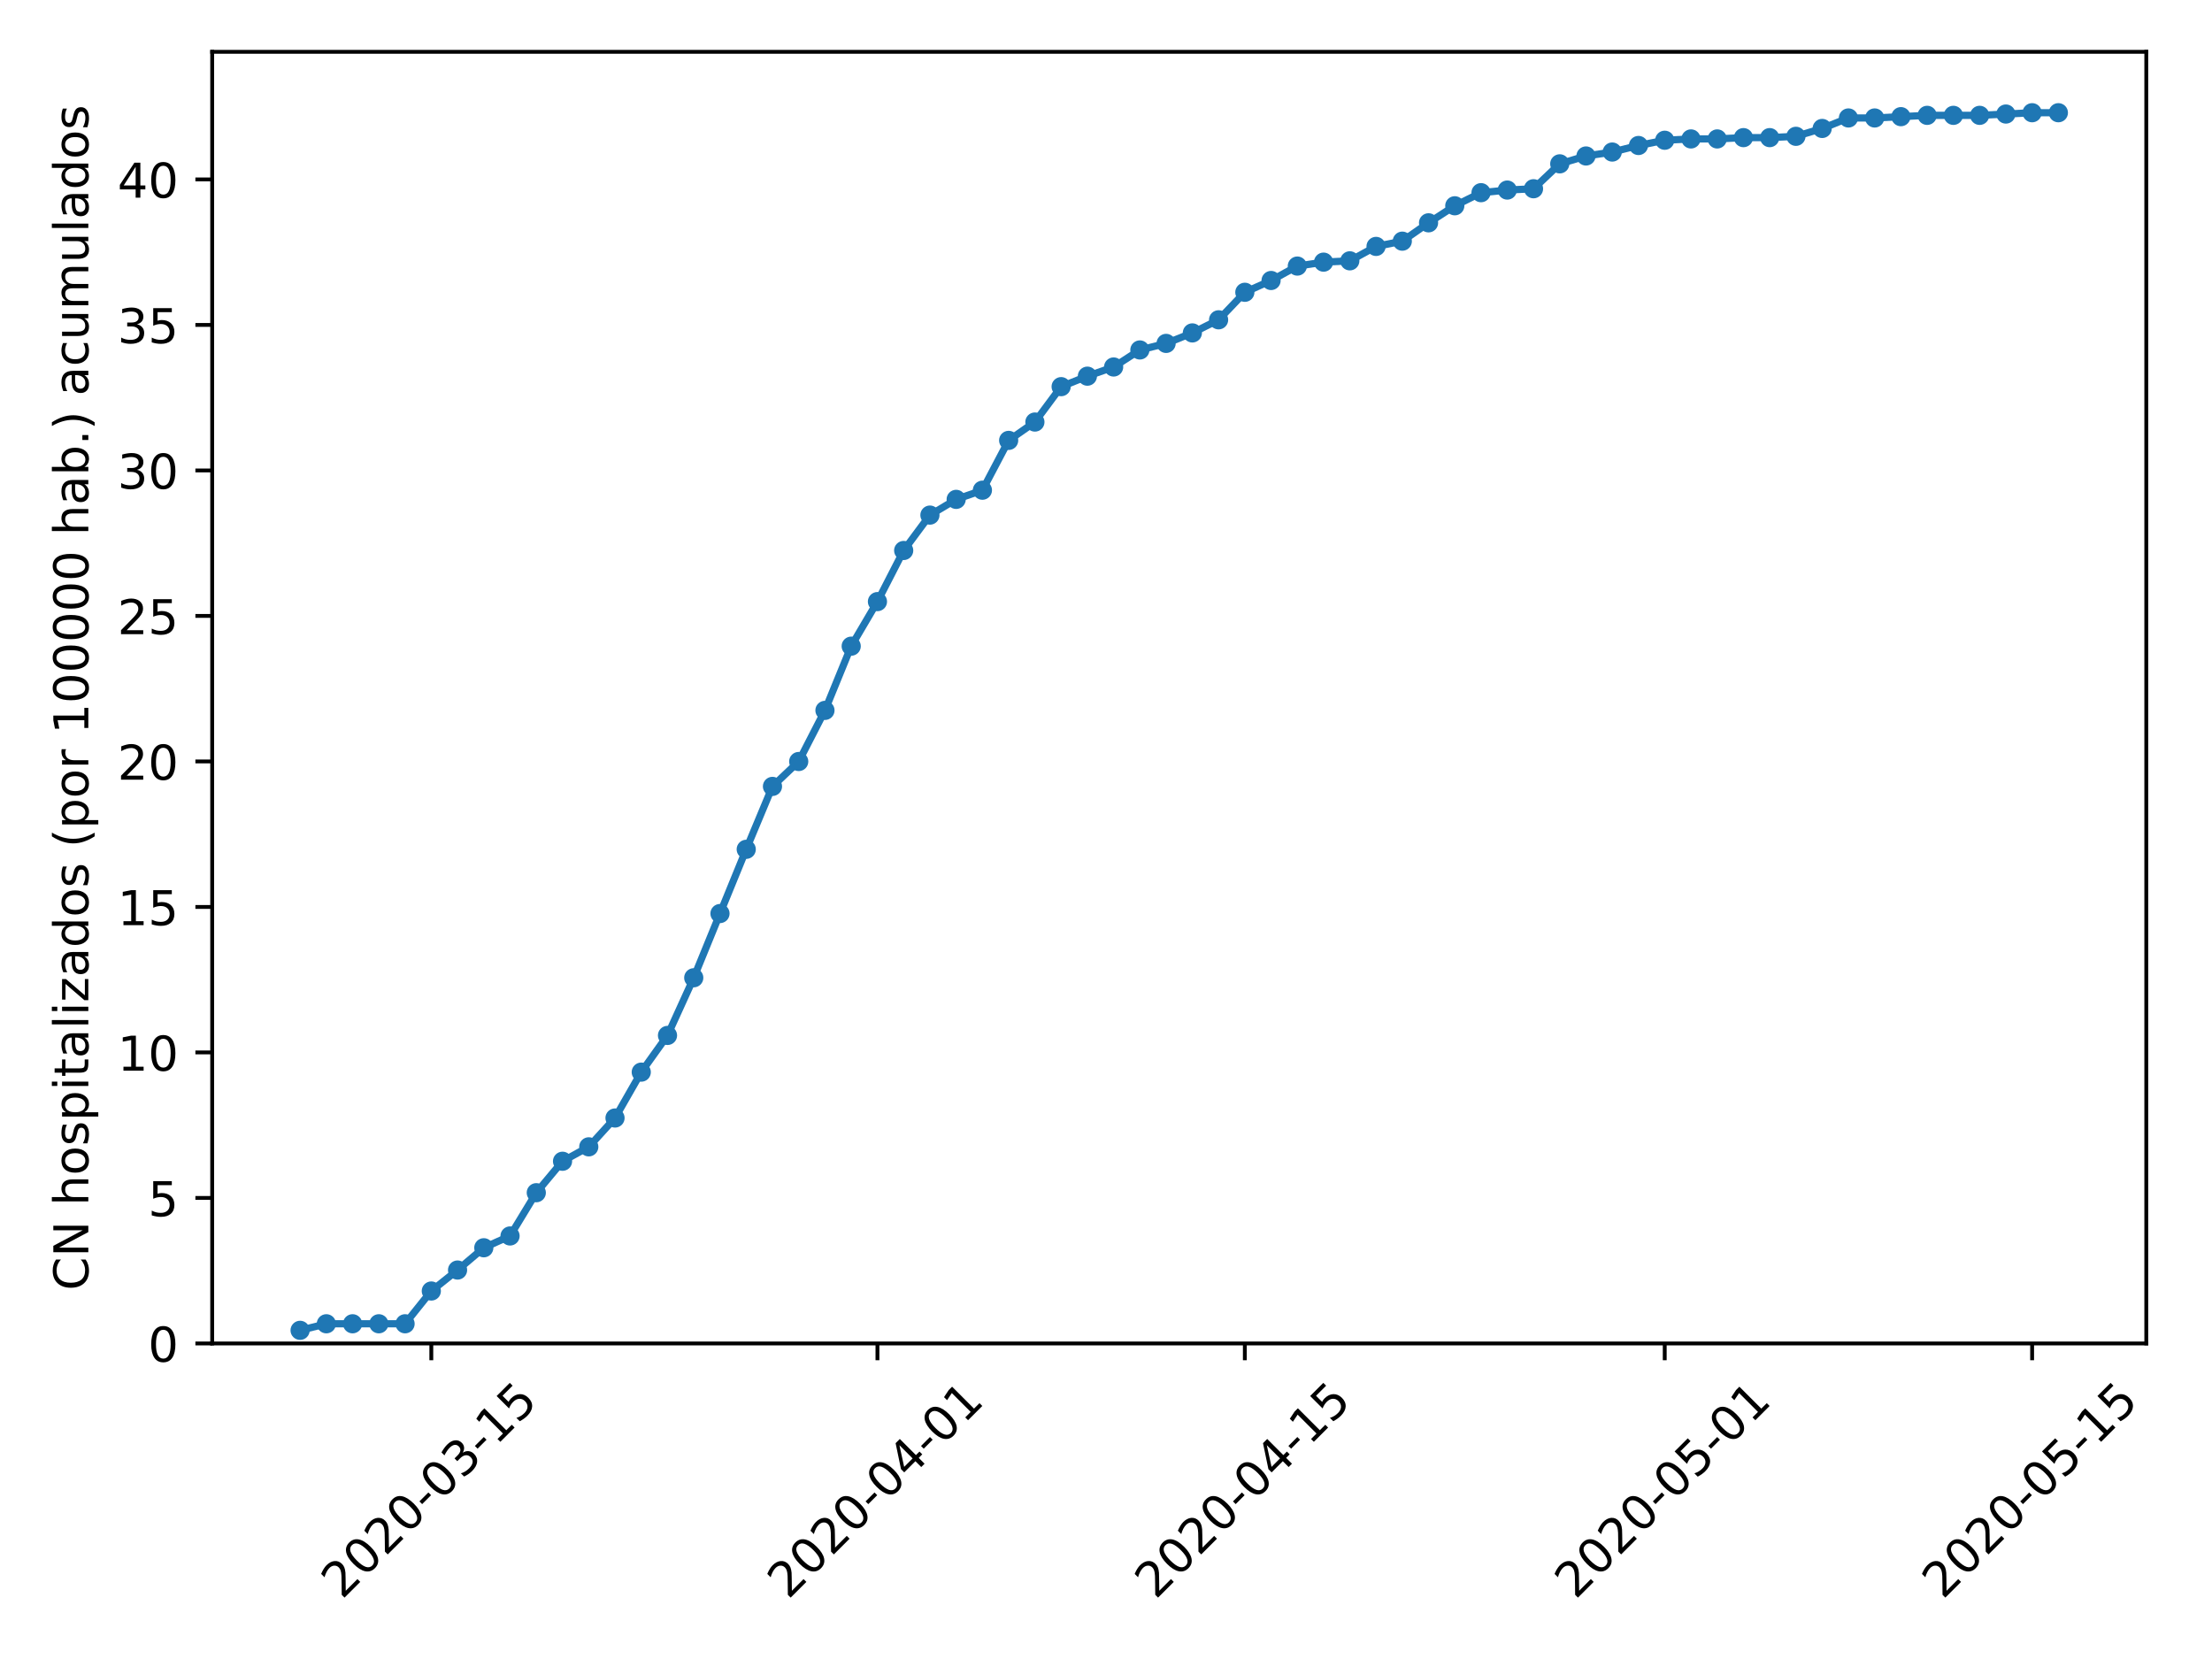 <?xml version="1.0" encoding="utf-8" standalone="no"?>
<!DOCTYPE svg PUBLIC "-//W3C//DTD SVG 1.1//EN"
  "http://www.w3.org/Graphics/SVG/1.1/DTD/svg11.dtd">
<!-- Created with matplotlib (https://matplotlib.org/) -->
<svg height="345.6pt" version="1.1" viewBox="0 0 460.8 345.6" width="460.8pt" xmlns="http://www.w3.org/2000/svg" xmlns:xlink="http://www.w3.org/1999/xlink">
 <defs>
  <style type="text/css">
*{stroke-linecap:butt;stroke-linejoin:round;}
  </style>
 </defs>
 <g id="figure_1">
  <g id="patch_1">
   <path d="M 0 345.6 
L 460.8 345.6 
L 460.8 0 
L 0 0 
z
" style="fill:#ffffff;"/>
  </g>
  <g id="axes_1">
   <g id="patch_2">
    <path d="M 44.203 279.863 
L 447.11 279.863 
L 447.11 10.8 
L 44.203 10.8 
z
" style="fill:#ffffff;"/>
   </g>
   <g id="matplotlib.axis_1">
    <g id="xtick_1">
     <g id="line2d_1">
      <defs>
       <path d="M 0 0 
L 0 3.5 
" id="m1e27a84566" style="stroke:#000000;stroke-width:0.8;"/>
      </defs>
      <g>
       <use style="stroke:#000000;stroke-width:0.8;" x="89.851" xlink:href="#m1e27a84566" y="279.863"/>
      </g>
     </g>
     <g id="text_1">
      <!-- 2020-03-15 -->
      <defs>
       <path d="M 19.188 8.297 
L 53.609 8.297 
L 53.609 0 
L 7.328 0 
L 7.328 8.297 
Q 12.938 14.109 22.625 23.891 
Q 32.328 33.688 34.812 36.531 
Q 39.547 41.844 41.422 45.531 
Q 43.312 49.219 43.312 52.781 
Q 43.312 58.594 39.234 62.25 
Q 35.156 65.922 28.609 65.922 
Q 23.969 65.922 18.812 64.312 
Q 13.672 62.703 7.812 59.422 
L 7.812 69.391 
Q 13.766 71.781 18.938 73 
Q 24.125 74.219 28.422 74.219 
Q 39.75 74.219 46.484 68.547 
Q 53.219 62.891 53.219 53.422 
Q 53.219 48.922 51.531 44.891 
Q 49.859 40.875 45.406 35.406 
Q 44.188 33.984 37.641 27.219 
Q 31.109 20.453 19.188 8.297 
z
" id="DejaVuSans-50"/>
       <path d="M 31.781 66.406 
Q 24.172 66.406 20.328 58.906 
Q 16.5 51.422 16.5 36.375 
Q 16.5 21.391 20.328 13.891 
Q 24.172 6.391 31.781 6.391 
Q 39.453 6.391 43.281 13.891 
Q 47.125 21.391 47.125 36.375 
Q 47.125 51.422 43.281 58.906 
Q 39.453 66.406 31.781 66.406 
z
M 31.781 74.219 
Q 44.047 74.219 50.516 64.516 
Q 56.984 54.828 56.984 36.375 
Q 56.984 17.969 50.516 8.266 
Q 44.047 -1.422 31.781 -1.422 
Q 19.531 -1.422 13.062 8.266 
Q 6.594 17.969 6.594 36.375 
Q 6.594 54.828 13.062 64.516 
Q 19.531 74.219 31.781 74.219 
z
" id="DejaVuSans-48"/>
       <path d="M 4.891 31.391 
L 31.203 31.391 
L 31.203 23.391 
L 4.891 23.391 
z
" id="DejaVuSans-45"/>
       <path d="M 40.578 39.312 
Q 47.656 37.797 51.625 33 
Q 55.609 28.219 55.609 21.188 
Q 55.609 10.406 48.188 4.484 
Q 40.766 -1.422 27.094 -1.422 
Q 22.516 -1.422 17.656 -0.516 
Q 12.797 0.391 7.625 2.203 
L 7.625 11.719 
Q 11.719 9.328 16.594 8.109 
Q 21.484 6.891 26.812 6.891 
Q 36.078 6.891 40.938 10.547 
Q 45.797 14.203 45.797 21.188 
Q 45.797 27.641 41.281 31.266 
Q 36.766 34.906 28.719 34.906 
L 20.219 34.906 
L 20.219 43.016 
L 29.109 43.016 
Q 36.375 43.016 40.234 45.922 
Q 44.094 48.828 44.094 54.297 
Q 44.094 59.906 40.109 62.906 
Q 36.141 65.922 28.719 65.922 
Q 24.656 65.922 20.016 65.031 
Q 15.375 64.156 9.812 62.312 
L 9.812 71.094 
Q 15.438 72.656 20.344 73.438 
Q 25.25 74.219 29.594 74.219 
Q 40.828 74.219 47.359 69.109 
Q 53.906 64.016 53.906 55.328 
Q 53.906 49.266 50.438 45.094 
Q 46.969 40.922 40.578 39.312 
z
" id="DejaVuSans-51"/>
       <path d="M 12.406 8.297 
L 28.516 8.297 
L 28.516 63.922 
L 10.984 60.406 
L 10.984 69.391 
L 28.422 72.906 
L 38.281 72.906 
L 38.281 8.297 
L 54.391 8.297 
L 54.391 0 
L 12.406 0 
z
" id="DejaVuSans-49"/>
       <path d="M 10.797 72.906 
L 49.516 72.906 
L 49.516 64.594 
L 19.828 64.594 
L 19.828 46.734 
Q 21.969 47.469 24.109 47.828 
Q 26.266 48.188 28.422 48.188 
Q 40.625 48.188 47.75 41.5 
Q 54.891 34.812 54.891 23.391 
Q 54.891 11.625 47.562 5.094 
Q 40.234 -1.422 26.906 -1.422 
Q 22.312 -1.422 17.547 -0.641 
Q 12.797 0.141 7.719 1.703 
L 7.719 11.625 
Q 12.109 9.234 16.797 8.062 
Q 21.484 6.891 26.703 6.891 
Q 35.156 6.891 40.078 11.328 
Q 45.016 15.766 45.016 23.391 
Q 45.016 31 40.078 35.438 
Q 35.156 39.891 26.703 39.891 
Q 22.75 39.891 18.812 39.016 
Q 14.891 38.141 10.797 36.281 
z
" id="DejaVuSans-53"/>
      </defs>
      <g transform="translate(71.255 333.329)rotate(-45)scale(0.1 -0.1)">
       <use xlink:href="#DejaVuSans-50"/>
       <use x="63.623" xlink:href="#DejaVuSans-48"/>
       <use x="127.246" xlink:href="#DejaVuSans-50"/>
       <use x="190.869" xlink:href="#DejaVuSans-48"/>
       <use x="254.492" xlink:href="#DejaVuSans-45"/>
       <use x="290.576" xlink:href="#DejaVuSans-48"/>
       <use x="354.199" xlink:href="#DejaVuSans-51"/>
       <use x="417.822" xlink:href="#DejaVuSans-45"/>
       <use x="453.906" xlink:href="#DejaVuSans-49"/>
       <use x="517.529" xlink:href="#DejaVuSans-53"/>
      </g>
     </g>
    </g>
    <g id="xtick_2">
     <g id="line2d_2">
      <g>
       <use style="stroke:#000000;stroke-width:0.8;" x="182.788" xlink:href="#m1e27a84566" y="279.863"/>
      </g>
     </g>
     <g id="text_2">
      <!-- 2020-04-01 -->
      <defs>
       <path d="M 37.797 64.312 
L 12.891 25.391 
L 37.797 25.391 
z
M 35.203 72.906 
L 47.609 72.906 
L 47.609 25.391 
L 58.016 25.391 
L 58.016 17.188 
L 47.609 17.188 
L 47.609 0 
L 37.797 0 
L 37.797 17.188 
L 4.891 17.188 
L 4.891 26.703 
z
" id="DejaVuSans-52"/>
      </defs>
      <g transform="translate(164.192 333.329)rotate(-45)scale(0.1 -0.1)">
       <use xlink:href="#DejaVuSans-50"/>
       <use x="63.623" xlink:href="#DejaVuSans-48"/>
       <use x="127.246" xlink:href="#DejaVuSans-50"/>
       <use x="190.869" xlink:href="#DejaVuSans-48"/>
       <use x="254.492" xlink:href="#DejaVuSans-45"/>
       <use x="290.576" xlink:href="#DejaVuSans-48"/>
       <use x="354.199" xlink:href="#DejaVuSans-52"/>
       <use x="417.822" xlink:href="#DejaVuSans-45"/>
       <use x="453.906" xlink:href="#DejaVuSans-48"/>
       <use x="517.529" xlink:href="#DejaVuSans-49"/>
      </g>
     </g>
    </g>
    <g id="xtick_3">
     <g id="line2d_3">
      <g>
       <use style="stroke:#000000;stroke-width:0.8;" x="259.323" xlink:href="#m1e27a84566" y="279.863"/>
      </g>
     </g>
     <g id="text_3">
      <!-- 2020-04-15 -->
      <g transform="translate(240.728 333.329)rotate(-45)scale(0.1 -0.1)">
       <use xlink:href="#DejaVuSans-50"/>
       <use x="63.623" xlink:href="#DejaVuSans-48"/>
       <use x="127.246" xlink:href="#DejaVuSans-50"/>
       <use x="190.869" xlink:href="#DejaVuSans-48"/>
       <use x="254.492" xlink:href="#DejaVuSans-45"/>
       <use x="290.576" xlink:href="#DejaVuSans-48"/>
       <use x="354.199" xlink:href="#DejaVuSans-52"/>
       <use x="417.822" xlink:href="#DejaVuSans-45"/>
       <use x="453.906" xlink:href="#DejaVuSans-49"/>
       <use x="517.529" xlink:href="#DejaVuSans-53"/>
      </g>
     </g>
    </g>
    <g id="xtick_4">
     <g id="line2d_4">
      <g>
       <use style="stroke:#000000;stroke-width:0.8;" x="346.793" xlink:href="#m1e27a84566" y="279.863"/>
      </g>
     </g>
     <g id="text_4">
      <!-- 2020-05-01 -->
      <g transform="translate(328.197 333.329)rotate(-45)scale(0.1 -0.1)">
       <use xlink:href="#DejaVuSans-50"/>
       <use x="63.623" xlink:href="#DejaVuSans-48"/>
       <use x="127.246" xlink:href="#DejaVuSans-50"/>
       <use x="190.869" xlink:href="#DejaVuSans-48"/>
       <use x="254.492" xlink:href="#DejaVuSans-45"/>
       <use x="290.576" xlink:href="#DejaVuSans-48"/>
       <use x="354.199" xlink:href="#DejaVuSans-53"/>
       <use x="417.822" xlink:href="#DejaVuSans-45"/>
       <use x="453.906" xlink:href="#DejaVuSans-48"/>
       <use x="517.529" xlink:href="#DejaVuSans-49"/>
      </g>
     </g>
    </g>
    <g id="xtick_5">
     <g id="line2d_5">
      <g>
       <use style="stroke:#000000;stroke-width:0.8;" x="423.329" xlink:href="#m1e27a84566" y="279.863"/>
      </g>
     </g>
     <g id="text_5">
      <!-- 2020-05-15 -->
      <g transform="translate(404.733 333.329)rotate(-45)scale(0.1 -0.1)">
       <use xlink:href="#DejaVuSans-50"/>
       <use x="63.623" xlink:href="#DejaVuSans-48"/>
       <use x="127.246" xlink:href="#DejaVuSans-50"/>
       <use x="190.869" xlink:href="#DejaVuSans-48"/>
       <use x="254.492" xlink:href="#DejaVuSans-45"/>
       <use x="290.576" xlink:href="#DejaVuSans-48"/>
       <use x="354.199" xlink:href="#DejaVuSans-53"/>
       <use x="417.822" xlink:href="#DejaVuSans-45"/>
       <use x="453.906" xlink:href="#DejaVuSans-49"/>
       <use x="517.529" xlink:href="#DejaVuSans-53"/>
      </g>
     </g>
    </g>
   </g>
   <g id="matplotlib.axis_2">
    <g id="ytick_1">
     <g id="line2d_6">
      <defs>
       <path d="M 0 0 
L -3.5 0 
" id="m0ef21563f2" style="stroke:#000000;stroke-width:0.8;"/>
      </defs>
      <g>
       <use style="stroke:#000000;stroke-width:0.8;" x="44.203" xlink:href="#m0ef21563f2" y="279.863"/>
      </g>
     </g>
     <g id="text_6">
      <!-- 0 -->
      <g transform="translate(30.841 283.662)scale(0.1 -0.1)">
       <use xlink:href="#DejaVuSans-48"/>
      </g>
     </g>
    </g>
    <g id="ytick_2">
     <g id="line2d_7">
      <g>
       <use style="stroke:#000000;stroke-width:0.8;" x="44.203" xlink:href="#m0ef21563f2" y="249.552"/>
      </g>
     </g>
     <g id="text_7">
      <!-- 5 -->
      <g transform="translate(30.841 253.351)scale(0.1 -0.1)">
       <use xlink:href="#DejaVuSans-53"/>
      </g>
     </g>
    </g>
    <g id="ytick_3">
     <g id="line2d_8">
      <g>
       <use style="stroke:#000000;stroke-width:0.8;" x="44.203" xlink:href="#m0ef21563f2" y="219.241"/>
      </g>
     </g>
     <g id="text_8">
      <!-- 10 -->
      <g transform="translate(24.478 223.041)scale(0.1 -0.1)">
       <use xlink:href="#DejaVuSans-49"/>
       <use x="63.623" xlink:href="#DejaVuSans-48"/>
      </g>
     </g>
    </g>
    <g id="ytick_4">
     <g id="line2d_9">
      <g>
       <use style="stroke:#000000;stroke-width:0.8;" x="44.203" xlink:href="#m0ef21563f2" y="188.931"/>
      </g>
     </g>
     <g id="text_9">
      <!-- 15 -->
      <g transform="translate(24.478 192.73)scale(0.1 -0.1)">
       <use xlink:href="#DejaVuSans-49"/>
       <use x="63.623" xlink:href="#DejaVuSans-53"/>
      </g>
     </g>
    </g>
    <g id="ytick_5">
     <g id="line2d_10">
      <g>
       <use style="stroke:#000000;stroke-width:0.8;" x="44.203" xlink:href="#m0ef21563f2" y="158.62"/>
      </g>
     </g>
     <g id="text_10">
      <!-- 20 -->
      <g transform="translate(24.478 162.419)scale(0.1 -0.1)">
       <use xlink:href="#DejaVuSans-50"/>
       <use x="63.623" xlink:href="#DejaVuSans-48"/>
      </g>
     </g>
    </g>
    <g id="ytick_6">
     <g id="line2d_11">
      <g>
       <use style="stroke:#000000;stroke-width:0.8;" x="44.203" xlink:href="#m0ef21563f2" y="128.31"/>
      </g>
     </g>
     <g id="text_11">
      <!-- 25 -->
      <g transform="translate(24.478 132.109)scale(0.1 -0.1)">
       <use xlink:href="#DejaVuSans-50"/>
       <use x="63.623" xlink:href="#DejaVuSans-53"/>
      </g>
     </g>
    </g>
    <g id="ytick_7">
     <g id="line2d_12">
      <g>
       <use style="stroke:#000000;stroke-width:0.8;" x="44.203" xlink:href="#m0ef21563f2" y="97.999"/>
      </g>
     </g>
     <g id="text_12">
      <!-- 30 -->
      <g transform="translate(24.478 101.798)scale(0.1 -0.1)">
       <use xlink:href="#DejaVuSans-51"/>
       <use x="63.623" xlink:href="#DejaVuSans-48"/>
      </g>
     </g>
    </g>
    <g id="ytick_8">
     <g id="line2d_13">
      <g>
       <use style="stroke:#000000;stroke-width:0.8;" x="44.203" xlink:href="#m0ef21563f2" y="67.688"/>
      </g>
     </g>
     <g id="text_13">
      <!-- 35 -->
      <g transform="translate(24.478 71.488)scale(0.1 -0.1)">
       <use xlink:href="#DejaVuSans-51"/>
       <use x="63.623" xlink:href="#DejaVuSans-53"/>
      </g>
     </g>
    </g>
    <g id="ytick_9">
     <g id="line2d_14">
      <g>
       <use style="stroke:#000000;stroke-width:0.8;" x="44.203" xlink:href="#m0ef21563f2" y="37.378"/>
      </g>
     </g>
     <g id="text_14">
      <!-- 40 -->
      <g transform="translate(24.478 41.177)scale(0.1 -0.1)">
       <use xlink:href="#DejaVuSans-52"/>
       <use x="63.623" xlink:href="#DejaVuSans-48"/>
      </g>
     </g>
    </g>
    <g id="text_15">
     <!-- CN hospitalizados (por 100000 hab.) acumulados -->
     <defs>
      <path d="M 64.406 67.281 
L 64.406 56.891 
Q 59.422 61.531 53.781 63.812 
Q 48.141 66.109 41.797 66.109 
Q 29.297 66.109 22.656 58.469 
Q 16.016 50.828 16.016 36.375 
Q 16.016 21.969 22.656 14.328 
Q 29.297 6.688 41.797 6.688 
Q 48.141 6.688 53.781 8.984 
Q 59.422 11.281 64.406 15.922 
L 64.406 5.609 
Q 59.234 2.094 53.438 0.328 
Q 47.656 -1.422 41.219 -1.422 
Q 24.656 -1.422 15.125 8.703 
Q 5.609 18.844 5.609 36.375 
Q 5.609 53.953 15.125 64.078 
Q 24.656 74.219 41.219 74.219 
Q 47.75 74.219 53.531 72.484 
Q 59.328 70.75 64.406 67.281 
z
" id="DejaVuSans-67"/>
      <path d="M 9.812 72.906 
L 23.094 72.906 
L 55.422 11.922 
L 55.422 72.906 
L 64.984 72.906 
L 64.984 0 
L 51.703 0 
L 19.391 60.984 
L 19.391 0 
L 9.812 0 
z
" id="DejaVuSans-78"/>
      <path id="DejaVuSans-32"/>
      <path d="M 54.891 33.016 
L 54.891 0 
L 45.906 0 
L 45.906 32.719 
Q 45.906 40.484 42.875 44.328 
Q 39.844 48.188 33.797 48.188 
Q 26.516 48.188 22.312 43.547 
Q 18.109 38.922 18.109 30.906 
L 18.109 0 
L 9.078 0 
L 9.078 75.984 
L 18.109 75.984 
L 18.109 46.188 
Q 21.344 51.125 25.703 53.562 
Q 30.078 56 35.797 56 
Q 45.219 56 50.047 50.172 
Q 54.891 44.344 54.891 33.016 
z
" id="DejaVuSans-104"/>
      <path d="M 30.609 48.391 
Q 23.391 48.391 19.188 42.75 
Q 14.984 37.109 14.984 27.297 
Q 14.984 17.484 19.156 11.844 
Q 23.344 6.203 30.609 6.203 
Q 37.797 6.203 41.984 11.859 
Q 46.188 17.531 46.188 27.297 
Q 46.188 37.016 41.984 42.703 
Q 37.797 48.391 30.609 48.391 
z
M 30.609 56 
Q 42.328 56 49.016 48.375 
Q 55.719 40.766 55.719 27.297 
Q 55.719 13.875 49.016 6.219 
Q 42.328 -1.422 30.609 -1.422 
Q 18.844 -1.422 12.172 6.219 
Q 5.516 13.875 5.516 27.297 
Q 5.516 40.766 12.172 48.375 
Q 18.844 56 30.609 56 
z
" id="DejaVuSans-111"/>
      <path d="M 44.281 53.078 
L 44.281 44.578 
Q 40.484 46.531 36.375 47.5 
Q 32.281 48.484 27.875 48.484 
Q 21.188 48.484 17.844 46.438 
Q 14.5 44.391 14.5 40.281 
Q 14.5 37.156 16.891 35.375 
Q 19.281 33.594 26.516 31.984 
L 29.594 31.297 
Q 39.156 29.25 43.188 25.516 
Q 47.219 21.781 47.219 15.094 
Q 47.219 7.469 41.188 3.016 
Q 35.156 -1.422 24.609 -1.422 
Q 20.219 -1.422 15.453 -0.562 
Q 10.688 0.297 5.422 2 
L 5.422 11.281 
Q 10.406 8.688 15.234 7.391 
Q 20.062 6.109 24.812 6.109 
Q 31.156 6.109 34.562 8.281 
Q 37.984 10.453 37.984 14.406 
Q 37.984 18.062 35.516 20.016 
Q 33.062 21.969 24.703 23.781 
L 21.578 24.516 
Q 13.234 26.266 9.516 29.906 
Q 5.812 33.547 5.812 39.891 
Q 5.812 47.609 11.281 51.797 
Q 16.75 56 26.812 56 
Q 31.781 56 36.172 55.266 
Q 40.578 54.547 44.281 53.078 
z
" id="DejaVuSans-115"/>
      <path d="M 18.109 8.203 
L 18.109 -20.797 
L 9.078 -20.797 
L 9.078 54.688 
L 18.109 54.688 
L 18.109 46.391 
Q 20.953 51.266 25.266 53.625 
Q 29.594 56 35.594 56 
Q 45.562 56 51.781 48.094 
Q 58.016 40.188 58.016 27.297 
Q 58.016 14.406 51.781 6.484 
Q 45.562 -1.422 35.594 -1.422 
Q 29.594 -1.422 25.266 0.953 
Q 20.953 3.328 18.109 8.203 
z
M 48.688 27.297 
Q 48.688 37.203 44.609 42.844 
Q 40.531 48.484 33.406 48.484 
Q 26.266 48.484 22.188 42.844 
Q 18.109 37.203 18.109 27.297 
Q 18.109 17.391 22.188 11.75 
Q 26.266 6.109 33.406 6.109 
Q 40.531 6.109 44.609 11.75 
Q 48.688 17.391 48.688 27.297 
z
" id="DejaVuSans-112"/>
      <path d="M 9.422 54.688 
L 18.406 54.688 
L 18.406 0 
L 9.422 0 
z
M 9.422 75.984 
L 18.406 75.984 
L 18.406 64.594 
L 9.422 64.594 
z
" id="DejaVuSans-105"/>
      <path d="M 18.312 70.219 
L 18.312 54.688 
L 36.812 54.688 
L 36.812 47.703 
L 18.312 47.703 
L 18.312 18.016 
Q 18.312 11.328 20.141 9.422 
Q 21.969 7.516 27.594 7.516 
L 36.812 7.516 
L 36.812 0 
L 27.594 0 
Q 17.188 0 13.234 3.875 
Q 9.281 7.766 9.281 18.016 
L 9.281 47.703 
L 2.688 47.703 
L 2.688 54.688 
L 9.281 54.688 
L 9.281 70.219 
z
" id="DejaVuSans-116"/>
      <path d="M 34.281 27.484 
Q 23.391 27.484 19.188 25 
Q 14.984 22.516 14.984 16.5 
Q 14.984 11.719 18.141 8.906 
Q 21.297 6.109 26.703 6.109 
Q 34.188 6.109 38.703 11.406 
Q 43.219 16.703 43.219 25.484 
L 43.219 27.484 
z
M 52.203 31.203 
L 52.203 0 
L 43.219 0 
L 43.219 8.297 
Q 40.141 3.328 35.547 0.953 
Q 30.953 -1.422 24.312 -1.422 
Q 15.922 -1.422 10.953 3.297 
Q 6 8.016 6 15.922 
Q 6 25.141 12.172 29.828 
Q 18.359 34.516 30.609 34.516 
L 43.219 34.516 
L 43.219 35.406 
Q 43.219 41.609 39.141 45 
Q 35.062 48.391 27.688 48.391 
Q 23 48.391 18.547 47.266 
Q 14.109 46.141 10.016 43.891 
L 10.016 52.203 
Q 14.938 54.109 19.578 55.047 
Q 24.219 56 28.609 56 
Q 40.484 56 46.344 49.844 
Q 52.203 43.703 52.203 31.203 
z
" id="DejaVuSans-97"/>
      <path d="M 9.422 75.984 
L 18.406 75.984 
L 18.406 0 
L 9.422 0 
z
" id="DejaVuSans-108"/>
      <path d="M 5.516 54.688 
L 48.188 54.688 
L 48.188 46.484 
L 14.406 7.172 
L 48.188 7.172 
L 48.188 0 
L 4.297 0 
L 4.297 8.203 
L 38.094 47.516 
L 5.516 47.516 
z
" id="DejaVuSans-122"/>
      <path d="M 45.406 46.391 
L 45.406 75.984 
L 54.391 75.984 
L 54.391 0 
L 45.406 0 
L 45.406 8.203 
Q 42.578 3.328 38.25 0.953 
Q 33.938 -1.422 27.875 -1.422 
Q 17.969 -1.422 11.734 6.484 
Q 5.516 14.406 5.516 27.297 
Q 5.516 40.188 11.734 48.094 
Q 17.969 56 27.875 56 
Q 33.938 56 38.25 53.625 
Q 42.578 51.266 45.406 46.391 
z
M 14.797 27.297 
Q 14.797 17.391 18.875 11.75 
Q 22.953 6.109 30.078 6.109 
Q 37.203 6.109 41.297 11.75 
Q 45.406 17.391 45.406 27.297 
Q 45.406 37.203 41.297 42.844 
Q 37.203 48.484 30.078 48.484 
Q 22.953 48.484 18.875 42.844 
Q 14.797 37.203 14.797 27.297 
z
" id="DejaVuSans-100"/>
      <path d="M 31 75.875 
Q 24.469 64.656 21.281 53.656 
Q 18.109 42.672 18.109 31.391 
Q 18.109 20.125 21.312 9.062 
Q 24.516 -2 31 -13.188 
L 23.188 -13.188 
Q 15.875 -1.703 12.234 9.375 
Q 8.594 20.453 8.594 31.391 
Q 8.594 42.281 12.203 53.312 
Q 15.828 64.359 23.188 75.875 
z
" id="DejaVuSans-40"/>
      <path d="M 41.109 46.297 
Q 39.594 47.172 37.812 47.578 
Q 36.031 48 33.891 48 
Q 26.266 48 22.188 43.047 
Q 18.109 38.094 18.109 28.812 
L 18.109 0 
L 9.078 0 
L 9.078 54.688 
L 18.109 54.688 
L 18.109 46.188 
Q 20.953 51.172 25.484 53.578 
Q 30.031 56 36.531 56 
Q 37.453 56 38.578 55.875 
Q 39.703 55.766 41.062 55.516 
z
" id="DejaVuSans-114"/>
      <path d="M 48.688 27.297 
Q 48.688 37.203 44.609 42.844 
Q 40.531 48.484 33.406 48.484 
Q 26.266 48.484 22.188 42.844 
Q 18.109 37.203 18.109 27.297 
Q 18.109 17.391 22.188 11.75 
Q 26.266 6.109 33.406 6.109 
Q 40.531 6.109 44.609 11.75 
Q 48.688 17.391 48.688 27.297 
z
M 18.109 46.391 
Q 20.953 51.266 25.266 53.625 
Q 29.594 56 35.594 56 
Q 45.562 56 51.781 48.094 
Q 58.016 40.188 58.016 27.297 
Q 58.016 14.406 51.781 6.484 
Q 45.562 -1.422 35.594 -1.422 
Q 29.594 -1.422 25.266 0.953 
Q 20.953 3.328 18.109 8.203 
L 18.109 0 
L 9.078 0 
L 9.078 75.984 
L 18.109 75.984 
z
" id="DejaVuSans-98"/>
      <path d="M 10.688 12.406 
L 21 12.406 
L 21 0 
L 10.688 0 
z
" id="DejaVuSans-46"/>
      <path d="M 8.016 75.875 
L 15.828 75.875 
Q 23.141 64.359 26.781 53.312 
Q 30.422 42.281 30.422 31.391 
Q 30.422 20.453 26.781 9.375 
Q 23.141 -1.703 15.828 -13.188 
L 8.016 -13.188 
Q 14.5 -2 17.703 9.062 
Q 20.906 20.125 20.906 31.391 
Q 20.906 42.672 17.703 53.656 
Q 14.5 64.656 8.016 75.875 
z
" id="DejaVuSans-41"/>
      <path d="M 48.781 52.594 
L 48.781 44.188 
Q 44.969 46.297 41.141 47.344 
Q 37.312 48.391 33.406 48.391 
Q 24.656 48.391 19.812 42.844 
Q 14.984 37.312 14.984 27.297 
Q 14.984 17.281 19.812 11.734 
Q 24.656 6.203 33.406 6.203 
Q 37.312 6.203 41.141 7.25 
Q 44.969 8.297 48.781 10.406 
L 48.781 2.094 
Q 45.016 0.344 40.984 -0.531 
Q 36.969 -1.422 32.422 -1.422 
Q 20.062 -1.422 12.781 6.344 
Q 5.516 14.109 5.516 27.297 
Q 5.516 40.672 12.859 48.328 
Q 20.219 56 33.016 56 
Q 37.156 56 41.109 55.141 
Q 45.062 54.297 48.781 52.594 
z
" id="DejaVuSans-99"/>
      <path d="M 8.5 21.578 
L 8.5 54.688 
L 17.484 54.688 
L 17.484 21.922 
Q 17.484 14.156 20.5 10.266 
Q 23.531 6.391 29.594 6.391 
Q 36.859 6.391 41.078 11.031 
Q 45.312 15.672 45.312 23.688 
L 45.312 54.688 
L 54.297 54.688 
L 54.297 0 
L 45.312 0 
L 45.312 8.406 
Q 42.047 3.422 37.719 1 
Q 33.406 -1.422 27.688 -1.422 
Q 18.266 -1.422 13.375 4.438 
Q 8.5 10.297 8.5 21.578 
z
M 31.109 56 
z
" id="DejaVuSans-117"/>
      <path d="M 52 44.188 
Q 55.375 50.25 60.062 53.125 
Q 64.75 56 71.094 56 
Q 79.641 56 84.281 50.016 
Q 88.922 44.047 88.922 33.016 
L 88.922 0 
L 79.891 0 
L 79.891 32.719 
Q 79.891 40.578 77.094 44.375 
Q 74.312 48.188 68.609 48.188 
Q 61.625 48.188 57.562 43.547 
Q 53.516 38.922 53.516 30.906 
L 53.516 0 
L 44.484 0 
L 44.484 32.719 
Q 44.484 40.625 41.703 44.406 
Q 38.922 48.188 33.109 48.188 
Q 26.219 48.188 22.156 43.531 
Q 18.109 38.875 18.109 30.906 
L 18.109 0 
L 9.078 0 
L 9.078 54.688 
L 18.109 54.688 
L 18.109 46.188 
Q 21.188 51.219 25.484 53.609 
Q 29.781 56 35.688 56 
Q 41.656 56 45.828 52.969 
Q 50 49.953 52 44.188 
z
" id="DejaVuSans-109"/>
     </defs>
     <g transform="translate(18.398 268.82)rotate(-90)scale(0.1 -0.1)">
      <use xlink:href="#DejaVuSans-67"/>
      <use x="69.824" xlink:href="#DejaVuSans-78"/>
      <use x="144.629" xlink:href="#DejaVuSans-32"/>
      <use x="176.416" xlink:href="#DejaVuSans-104"/>
      <use x="239.795" xlink:href="#DejaVuSans-111"/>
      <use x="300.977" xlink:href="#DejaVuSans-115"/>
      <use x="353.076" xlink:href="#DejaVuSans-112"/>
      <use x="416.553" xlink:href="#DejaVuSans-105"/>
      <use x="444.336" xlink:href="#DejaVuSans-116"/>
      <use x="483.545" xlink:href="#DejaVuSans-97"/>
      <use x="544.824" xlink:href="#DejaVuSans-108"/>
      <use x="572.607" xlink:href="#DejaVuSans-105"/>
      <use x="600.391" xlink:href="#DejaVuSans-122"/>
      <use x="652.881" xlink:href="#DejaVuSans-97"/>
      <use x="714.16" xlink:href="#DejaVuSans-100"/>
      <use x="777.637" xlink:href="#DejaVuSans-111"/>
      <use x="838.818" xlink:href="#DejaVuSans-115"/>
      <use x="890.918" xlink:href="#DejaVuSans-32"/>
      <use x="922.705" xlink:href="#DejaVuSans-40"/>
      <use x="961.719" xlink:href="#DejaVuSans-112"/>
      <use x="1025.195" xlink:href="#DejaVuSans-111"/>
      <use x="1086.377" xlink:href="#DejaVuSans-114"/>
      <use x="1127.49" xlink:href="#DejaVuSans-32"/>
      <use x="1159.277" xlink:href="#DejaVuSans-49"/>
      <use x="1222.9" xlink:href="#DejaVuSans-48"/>
      <use x="1286.523" xlink:href="#DejaVuSans-48"/>
      <use x="1350.146" xlink:href="#DejaVuSans-48"/>
      <use x="1413.77" xlink:href="#DejaVuSans-48"/>
      <use x="1477.393" xlink:href="#DejaVuSans-48"/>
      <use x="1541.016" xlink:href="#DejaVuSans-32"/>
      <use x="1572.803" xlink:href="#DejaVuSans-104"/>
      <use x="1636.182" xlink:href="#DejaVuSans-97"/>
      <use x="1697.461" xlink:href="#DejaVuSans-98"/>
      <use x="1760.938" xlink:href="#DejaVuSans-46"/>
      <use x="1792.725" xlink:href="#DejaVuSans-41"/>
      <use x="1831.738" xlink:href="#DejaVuSans-32"/>
      <use x="1863.525" xlink:href="#DejaVuSans-97"/>
      <use x="1924.805" xlink:href="#DejaVuSans-99"/>
      <use x="1979.785" xlink:href="#DejaVuSans-117"/>
      <use x="2043.164" xlink:href="#DejaVuSans-109"/>
      <use x="2140.576" xlink:href="#DejaVuSans-117"/>
      <use x="2203.955" xlink:href="#DejaVuSans-108"/>
      <use x="2231.738" xlink:href="#DejaVuSans-97"/>
      <use x="2293.018" xlink:href="#DejaVuSans-100"/>
      <use x="2356.494" xlink:href="#DejaVuSans-111"/>
      <use x="2417.676" xlink:href="#DejaVuSans-115"/>
     </g>
    </g>
   </g>
   <g id="line2d_15">
    <path clip-path="url(#p118c0b5240)" d="M 62.517 277.132 
L 67.984 275.767 
L 73.451 275.767 
L 78.918 275.767 
L 84.384 275.767 
L 89.851 268.941 
L 95.318 264.573 
L 100.785 259.931 
L 106.252 257.474 
L 111.719 248.464 
L 117.186 241.911 
L 122.652 238.907 
L 128.119 232.901 
L 133.586 223.344 
L 139.053 215.699 
L 144.52 203.686 
L 149.987 190.307 
L 155.453 176.928 
L 160.92 163.823 
L 166.387 158.635 
L 171.854 147.987 
L 177.321 134.608 
L 182.788 125.325 
L 188.254 114.676 
L 193.721 107.304 
L 199.188 104.028 
L 204.655 102.117 
L 210.122 91.741 
L 215.589 87.919 
L 221.056 80.547 
L 226.522 78.363 
L 231.989 76.451 
L 237.456 72.902 
L 242.923 71.537 
L 248.39 69.352 
L 253.857 66.622 
L 259.323 60.888 
L 264.79 58.431 
L 270.257 55.428 
L 275.724 54.609 
L 281.191 54.335 
L 286.658 51.332 
L 292.125 50.24 
L 297.591 46.417 
L 303.058 42.868 
L 308.525 40.138 
L 313.992 39.592 
L 319.459 39.319 
L 324.926 34.131 
L 330.392 32.493 
L 335.859 31.674 
L 341.326 30.308 
L 346.793 29.216 
L 352.26 28.943 
L 357.727 28.943 
L 363.194 28.67 
L 368.66 28.67 
L 374.127 28.397 
L 379.594 26.759 
L 385.061 24.575 
L 390.528 24.575 
L 395.995 24.302 
L 401.461 24.029 
L 406.928 24.029 
L 412.395 24.029 
L 417.862 23.756 
L 423.329 23.482 
L 428.796 23.482 
" style="fill:none;stroke:#1f77b4;stroke-linecap:square;stroke-width:1.5;"/>
    <defs>
     <path d="M 0 1.5 
C 0.398 1.5 0.779 1.342 1.061 1.061 
C 1.342 0.779 1.5 0.398 1.5 0 
C 1.5 -0.398 1.342 -0.779 1.061 -1.061 
C 0.779 -1.342 0.398 -1.5 0 -1.5 
C -0.398 -1.5 -0.779 -1.342 -1.061 -1.061 
C -1.342 -0.779 -1.5 -0.398 -1.5 0 
C -1.5 0.398 -1.342 0.779 -1.061 1.061 
C -0.779 1.342 -0.398 1.5 0 1.5 
z
" id="m27996e9dd3" style="stroke:#1f77b4;"/>
    </defs>
    <g clip-path="url(#p118c0b5240)">
     <use style="fill:#1f77b4;stroke:#1f77b4;" x="62.517" xlink:href="#m27996e9dd3" y="277.132"/>
     <use style="fill:#1f77b4;stroke:#1f77b4;" x="67.984" xlink:href="#m27996e9dd3" y="275.767"/>
     <use style="fill:#1f77b4;stroke:#1f77b4;" x="73.451" xlink:href="#m27996e9dd3" y="275.767"/>
     <use style="fill:#1f77b4;stroke:#1f77b4;" x="78.918" xlink:href="#m27996e9dd3" y="275.767"/>
     <use style="fill:#1f77b4;stroke:#1f77b4;" x="84.384" xlink:href="#m27996e9dd3" y="275.767"/>
     <use style="fill:#1f77b4;stroke:#1f77b4;" x="89.851" xlink:href="#m27996e9dd3" y="268.941"/>
     <use style="fill:#1f77b4;stroke:#1f77b4;" x="95.318" xlink:href="#m27996e9dd3" y="264.573"/>
     <use style="fill:#1f77b4;stroke:#1f77b4;" x="100.785" xlink:href="#m27996e9dd3" y="259.931"/>
     <use style="fill:#1f77b4;stroke:#1f77b4;" x="106.252" xlink:href="#m27996e9dd3" y="257.474"/>
     <use style="fill:#1f77b4;stroke:#1f77b4;" x="111.719" xlink:href="#m27996e9dd3" y="248.464"/>
     <use style="fill:#1f77b4;stroke:#1f77b4;" x="117.186" xlink:href="#m27996e9dd3" y="241.911"/>
     <use style="fill:#1f77b4;stroke:#1f77b4;" x="122.652" xlink:href="#m27996e9dd3" y="238.907"/>
     <use style="fill:#1f77b4;stroke:#1f77b4;" x="128.119" xlink:href="#m27996e9dd3" y="232.901"/>
     <use style="fill:#1f77b4;stroke:#1f77b4;" x="133.586" xlink:href="#m27996e9dd3" y="223.344"/>
     <use style="fill:#1f77b4;stroke:#1f77b4;" x="139.053" xlink:href="#m27996e9dd3" y="215.699"/>
     <use style="fill:#1f77b4;stroke:#1f77b4;" x="144.52" xlink:href="#m27996e9dd3" y="203.686"/>
     <use style="fill:#1f77b4;stroke:#1f77b4;" x="149.987" xlink:href="#m27996e9dd3" y="190.307"/>
     <use style="fill:#1f77b4;stroke:#1f77b4;" x="155.453" xlink:href="#m27996e9dd3" y="176.928"/>
     <use style="fill:#1f77b4;stroke:#1f77b4;" x="160.92" xlink:href="#m27996e9dd3" y="163.823"/>
     <use style="fill:#1f77b4;stroke:#1f77b4;" x="166.387" xlink:href="#m27996e9dd3" y="158.635"/>
     <use style="fill:#1f77b4;stroke:#1f77b4;" x="171.854" xlink:href="#m27996e9dd3" y="147.987"/>
     <use style="fill:#1f77b4;stroke:#1f77b4;" x="177.321" xlink:href="#m27996e9dd3" y="134.608"/>
     <use style="fill:#1f77b4;stroke:#1f77b4;" x="182.788" xlink:href="#m27996e9dd3" y="125.325"/>
     <use style="fill:#1f77b4;stroke:#1f77b4;" x="188.254" xlink:href="#m27996e9dd3" y="114.676"/>
     <use style="fill:#1f77b4;stroke:#1f77b4;" x="193.721" xlink:href="#m27996e9dd3" y="107.304"/>
     <use style="fill:#1f77b4;stroke:#1f77b4;" x="199.188" xlink:href="#m27996e9dd3" y="104.028"/>
     <use style="fill:#1f77b4;stroke:#1f77b4;" x="204.655" xlink:href="#m27996e9dd3" y="102.117"/>
     <use style="fill:#1f77b4;stroke:#1f77b4;" x="210.122" xlink:href="#m27996e9dd3" y="91.741"/>
     <use style="fill:#1f77b4;stroke:#1f77b4;" x="215.589" xlink:href="#m27996e9dd3" y="87.919"/>
     <use style="fill:#1f77b4;stroke:#1f77b4;" x="221.056" xlink:href="#m27996e9dd3" y="80.547"/>
     <use style="fill:#1f77b4;stroke:#1f77b4;" x="226.522" xlink:href="#m27996e9dd3" y="78.363"/>
     <use style="fill:#1f77b4;stroke:#1f77b4;" x="231.989" xlink:href="#m27996e9dd3" y="76.451"/>
     <use style="fill:#1f77b4;stroke:#1f77b4;" x="237.456" xlink:href="#m27996e9dd3" y="72.902"/>
     <use style="fill:#1f77b4;stroke:#1f77b4;" x="242.923" xlink:href="#m27996e9dd3" y="71.537"/>
     <use style="fill:#1f77b4;stroke:#1f77b4;" x="248.39" xlink:href="#m27996e9dd3" y="69.352"/>
     <use style="fill:#1f77b4;stroke:#1f77b4;" x="253.857" xlink:href="#m27996e9dd3" y="66.622"/>
     <use style="fill:#1f77b4;stroke:#1f77b4;" x="259.323" xlink:href="#m27996e9dd3" y="60.888"/>
     <use style="fill:#1f77b4;stroke:#1f77b4;" x="264.79" xlink:href="#m27996e9dd3" y="58.431"/>
     <use style="fill:#1f77b4;stroke:#1f77b4;" x="270.257" xlink:href="#m27996e9dd3" y="55.428"/>
     <use style="fill:#1f77b4;stroke:#1f77b4;" x="275.724" xlink:href="#m27996e9dd3" y="54.609"/>
     <use style="fill:#1f77b4;stroke:#1f77b4;" x="281.191" xlink:href="#m27996e9dd3" y="54.335"/>
     <use style="fill:#1f77b4;stroke:#1f77b4;" x="286.658" xlink:href="#m27996e9dd3" y="51.332"/>
     <use style="fill:#1f77b4;stroke:#1f77b4;" x="292.125" xlink:href="#m27996e9dd3" y="50.24"/>
     <use style="fill:#1f77b4;stroke:#1f77b4;" x="297.591" xlink:href="#m27996e9dd3" y="46.417"/>
     <use style="fill:#1f77b4;stroke:#1f77b4;" x="303.058" xlink:href="#m27996e9dd3" y="42.868"/>
     <use style="fill:#1f77b4;stroke:#1f77b4;" x="308.525" xlink:href="#m27996e9dd3" y="40.138"/>
     <use style="fill:#1f77b4;stroke:#1f77b4;" x="313.992" xlink:href="#m27996e9dd3" y="39.592"/>
     <use style="fill:#1f77b4;stroke:#1f77b4;" x="319.459" xlink:href="#m27996e9dd3" y="39.319"/>
     <use style="fill:#1f77b4;stroke:#1f77b4;" x="324.926" xlink:href="#m27996e9dd3" y="34.131"/>
     <use style="fill:#1f77b4;stroke:#1f77b4;" x="330.392" xlink:href="#m27996e9dd3" y="32.493"/>
     <use style="fill:#1f77b4;stroke:#1f77b4;" x="335.859" xlink:href="#m27996e9dd3" y="31.674"/>
     <use style="fill:#1f77b4;stroke:#1f77b4;" x="341.326" xlink:href="#m27996e9dd3" y="30.308"/>
     <use style="fill:#1f77b4;stroke:#1f77b4;" x="346.793" xlink:href="#m27996e9dd3" y="29.216"/>
     <use style="fill:#1f77b4;stroke:#1f77b4;" x="352.26" xlink:href="#m27996e9dd3" y="28.943"/>
     <use style="fill:#1f77b4;stroke:#1f77b4;" x="357.727" xlink:href="#m27996e9dd3" y="28.943"/>
     <use style="fill:#1f77b4;stroke:#1f77b4;" x="363.194" xlink:href="#m27996e9dd3" y="28.67"/>
     <use style="fill:#1f77b4;stroke:#1f77b4;" x="368.66" xlink:href="#m27996e9dd3" y="28.67"/>
     <use style="fill:#1f77b4;stroke:#1f77b4;" x="374.127" xlink:href="#m27996e9dd3" y="28.397"/>
     <use style="fill:#1f77b4;stroke:#1f77b4;" x="379.594" xlink:href="#m27996e9dd3" y="26.759"/>
     <use style="fill:#1f77b4;stroke:#1f77b4;" x="385.061" xlink:href="#m27996e9dd3" y="24.575"/>
     <use style="fill:#1f77b4;stroke:#1f77b4;" x="390.528" xlink:href="#m27996e9dd3" y="24.575"/>
     <use style="fill:#1f77b4;stroke:#1f77b4;" x="395.995" xlink:href="#m27996e9dd3" y="24.302"/>
     <use style="fill:#1f77b4;stroke:#1f77b4;" x="401.461" xlink:href="#m27996e9dd3" y="24.029"/>
     <use style="fill:#1f77b4;stroke:#1f77b4;" x="406.928" xlink:href="#m27996e9dd3" y="24.029"/>
     <use style="fill:#1f77b4;stroke:#1f77b4;" x="412.395" xlink:href="#m27996e9dd3" y="24.029"/>
     <use style="fill:#1f77b4;stroke:#1f77b4;" x="417.862" xlink:href="#m27996e9dd3" y="23.756"/>
     <use style="fill:#1f77b4;stroke:#1f77b4;" x="423.329" xlink:href="#m27996e9dd3" y="23.482"/>
     <use style="fill:#1f77b4;stroke:#1f77b4;" x="428.796" xlink:href="#m27996e9dd3" y="23.482"/>
    </g>
   </g>
   <g id="patch_3">
    <path d="M 44.203 279.863 
L 44.203 10.8 
" style="fill:none;stroke:#000000;stroke-linecap:square;stroke-linejoin:miter;stroke-width:0.8;"/>
   </g>
   <g id="patch_4">
    <path d="M 447.11 279.863 
L 447.11 10.8 
" style="fill:none;stroke:#000000;stroke-linecap:square;stroke-linejoin:miter;stroke-width:0.8;"/>
   </g>
   <g id="patch_5">
    <path d="M 44.203 279.863 
L 447.11 279.863 
" style="fill:none;stroke:#000000;stroke-linecap:square;stroke-linejoin:miter;stroke-width:0.8;"/>
   </g>
   <g id="patch_6">
    <path d="M 44.203 10.8 
L 447.11 10.8 
" style="fill:none;stroke:#000000;stroke-linecap:square;stroke-linejoin:miter;stroke-width:0.8;"/>
   </g>
  </g>
 </g>
 <defs>
  <clipPath id="p118c0b5240">
   <rect height="269.063" width="402.906" x="44.203" y="10.8"/>
  </clipPath>
 </defs>
</svg>
